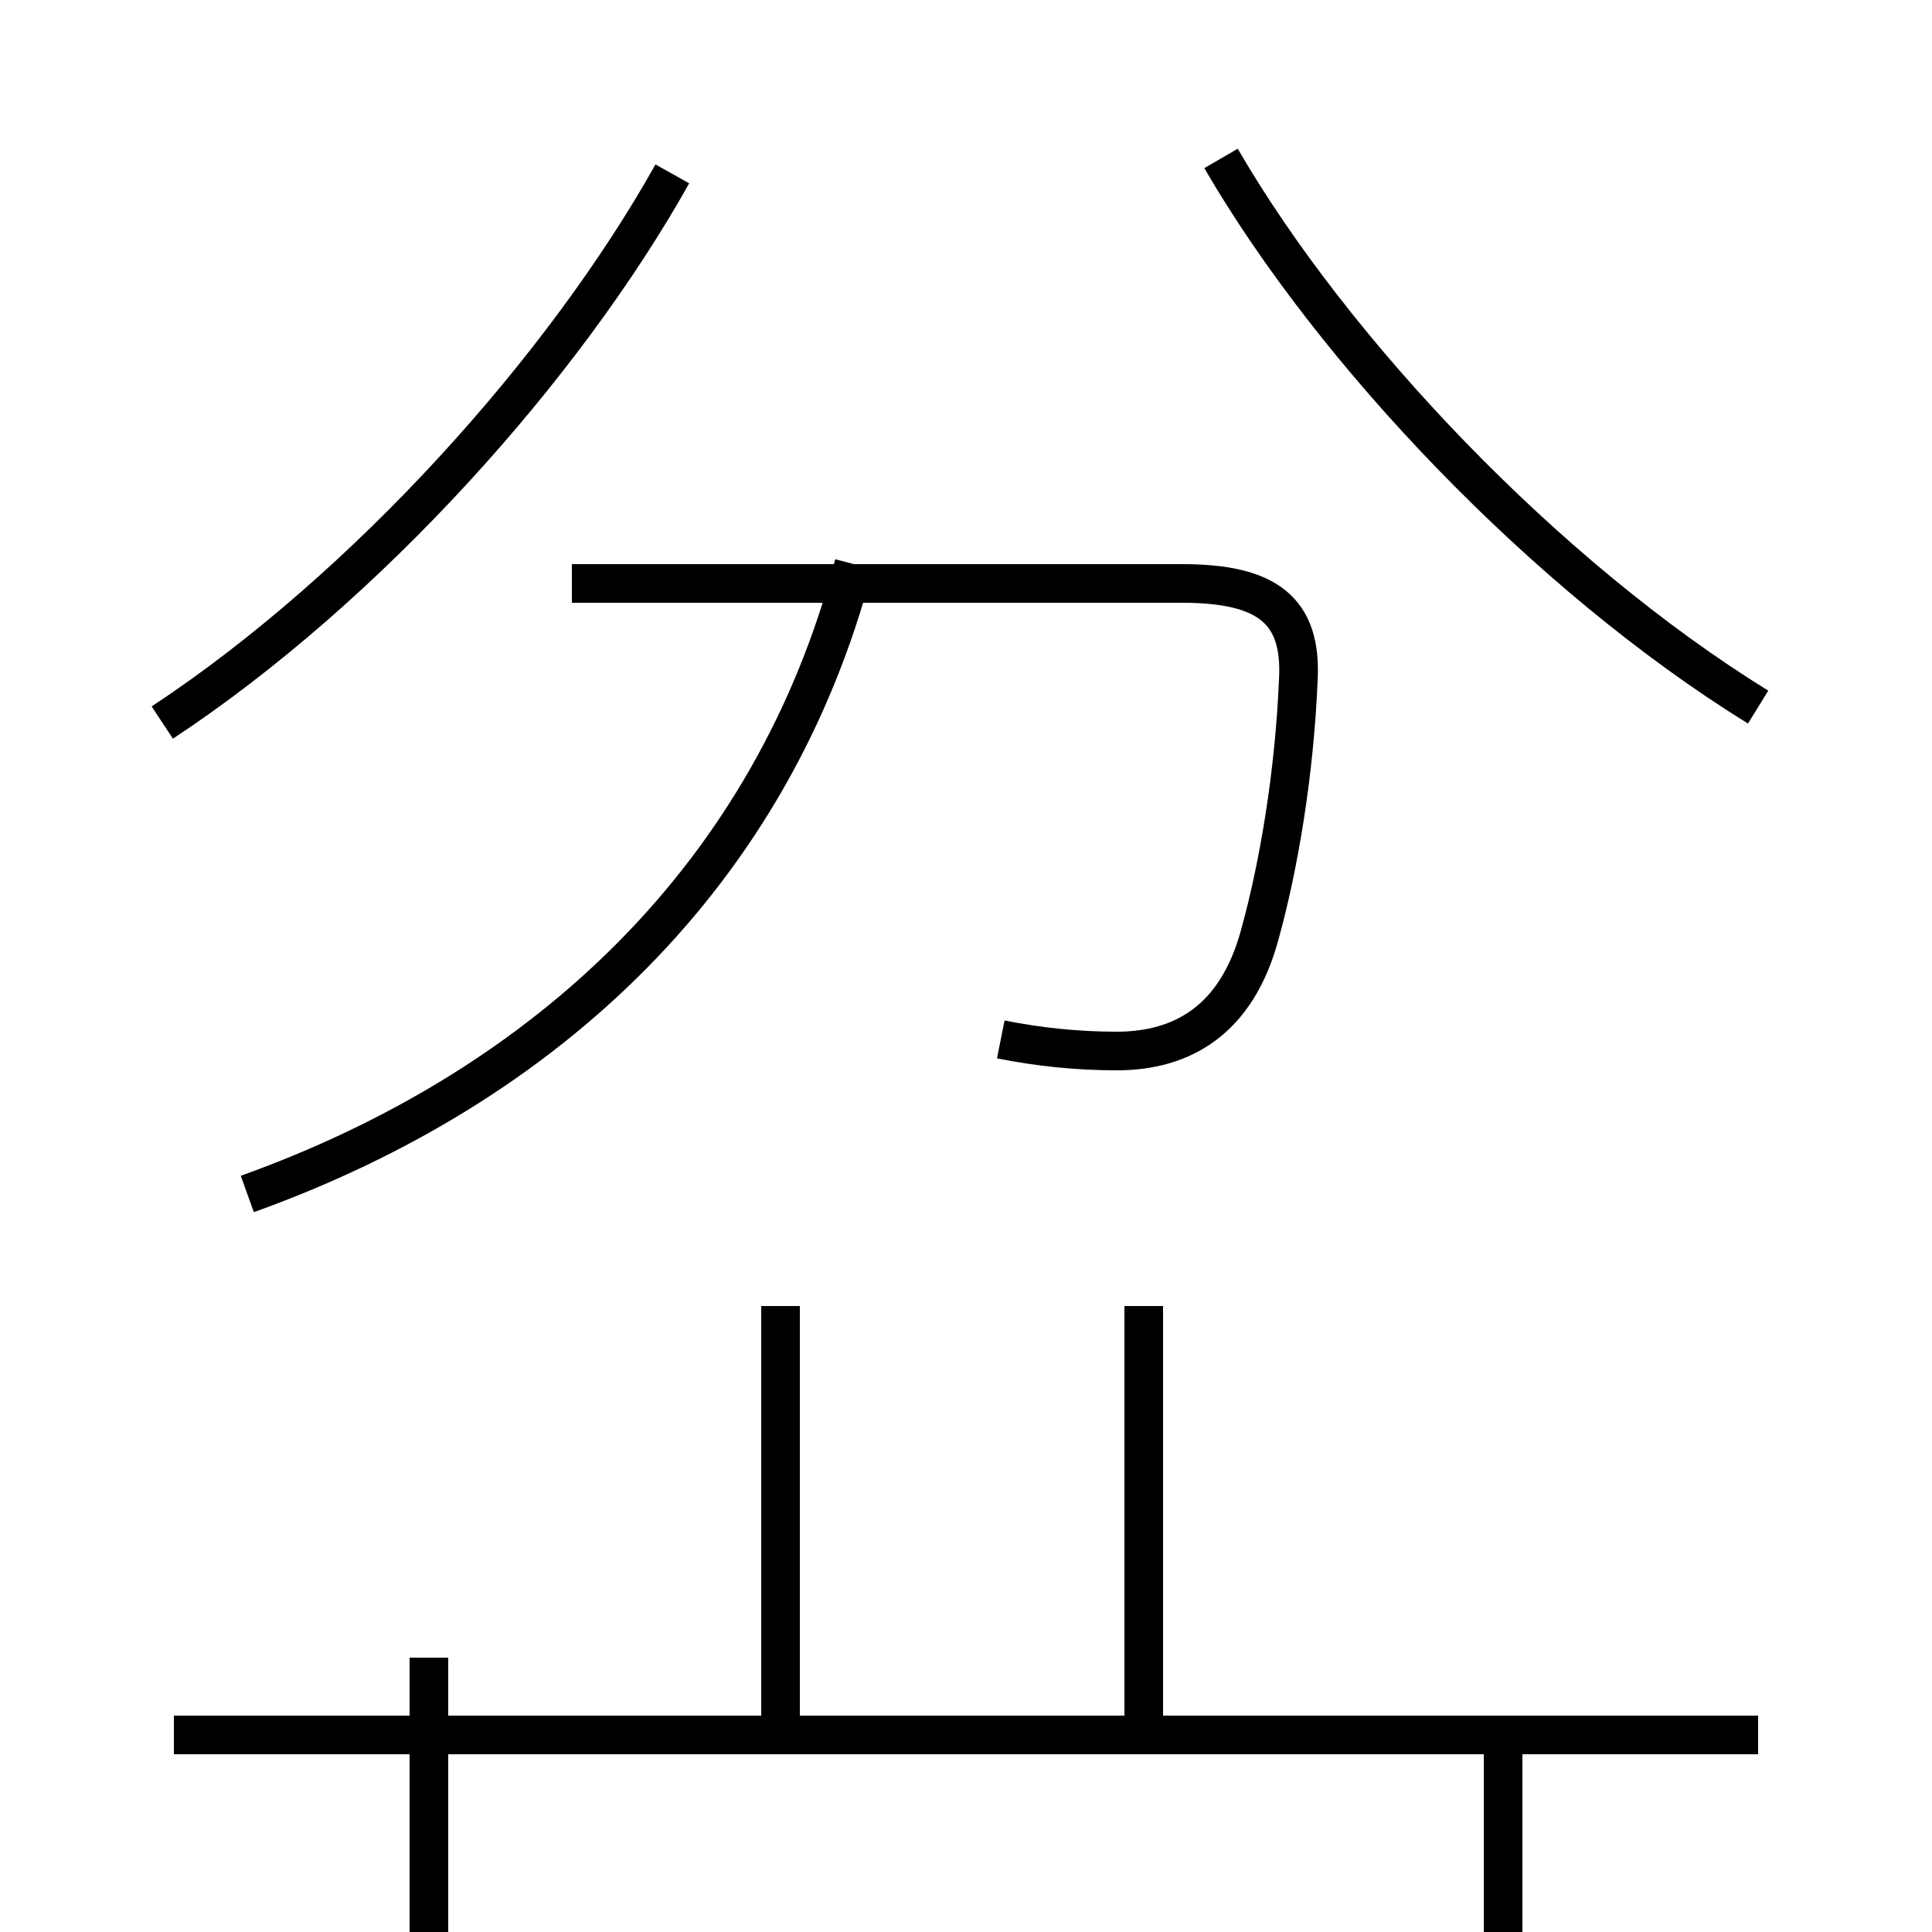 <?xml version='1.0' encoding='utf8'?>
<svg viewBox="0.0 -6.0 50.0 50.0" version="1.1" xmlns="http://www.w3.org/2000/svg">
<rect x="0.0" y="-6.0" width="50.0" height="50.0" fill="#808080" stroke="none"/>
<rect x="-1000" y="-1000" width="2000" height="2000" stroke="white" fill="white"/>
<g style="fill:white;stroke:#000000;  stroke-width:1">
<path d="M 38.9 0.8 L 38.9 8.1 C 38.9 10.2 38.1 11.1 35.5 11.1 L 14.6 11.1 C 11.9 11.1 11.1 10.2 11.1 8.1 L 11.1 -1.1 M 45.5 0.9 L 4.5 0.9 M 20.2 0.8 L 20.2 -10.2 M 29.6 0.8 L 29.6 -10.2 M 6.4 -13.1 C 14.2 -15.9 20.0 -21.4 22.1 -29.4 M 4.2 -25.3 C 9.5 -28.8 14.6 -34.5 17.4 -39.5 M 25.9 -17.1 C 26.9 -16.9 27.9 -16.8 28.9 -16.8 C 30.6 -16.8 32.0 -17.6 32.6 -19.8 C 33.1 -21.6 33.5 -24.0 33.6 -26.4 C 33.7 -28.2 32.8 -28.9 30.6 -28.9 L 14.8 -28.9 M 45.5 -25.7 C 40.0 -29.1 34.5 -34.9 31.6 -39.9" transform="translate(0.0, 38.0)" />
</g>
</svg>